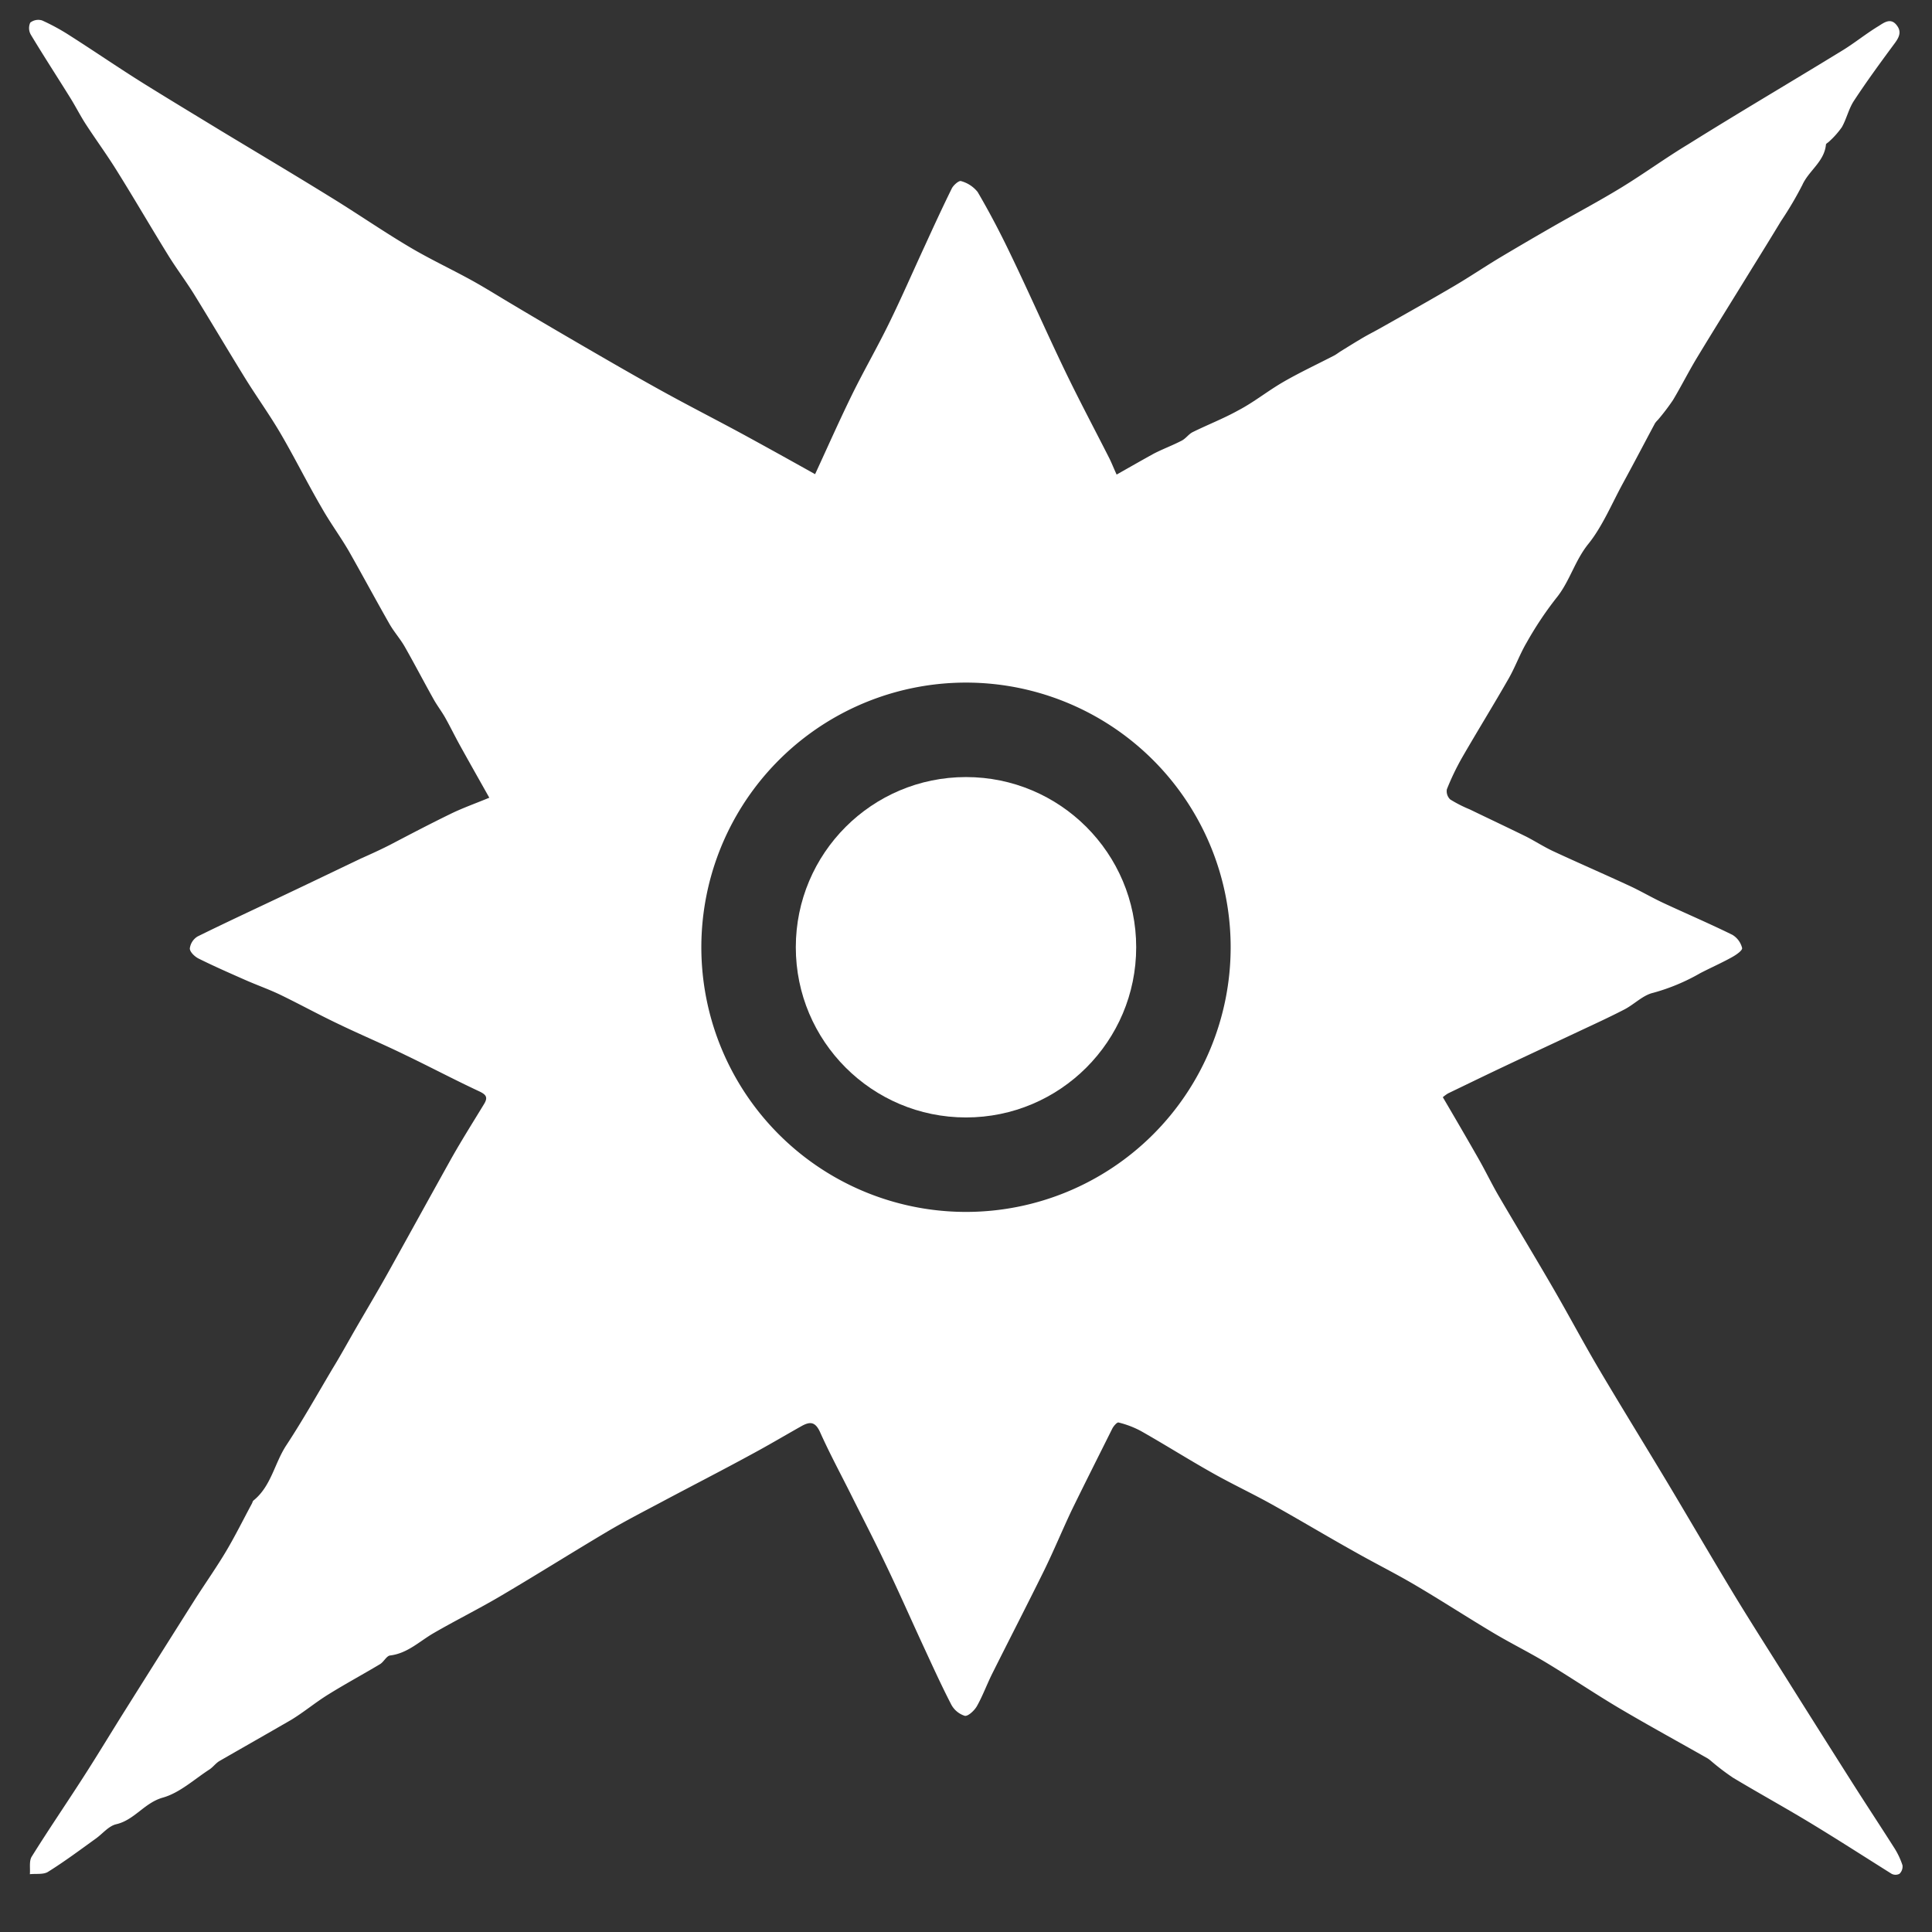 <svg id="圖層_1" data-name="圖層 1" xmlns="http://www.w3.org/2000/svg" viewBox="0 0 283.46 283.46"><rect x="0" y="0" width="283.46" height="283.46" fill="#333333" stroke="none"/><defs><style>.cls-1{fill:#fff;}</style></defs><path class="cls-1" d="M278,271.24c-2.07-3.26-4.2-6.48-6.27-9.74q-5.16-8.13-10.27-16.27c-2.39-3.8-4.81-7.59-7.14-11.43-3.26-5.39-6.42-10.83-9.65-16.23-3.38-5.63-6.83-11.21-10.17-16.86-2.27-3.86-4.37-7.82-6.62-11.7-2.66-4.59-5.41-9.12-8.09-13.71-1-1.74-1.88-3.57-2.88-5.32-1.71-3-3.46-6-5.22-9a6,6,0,0,1,.75-.55c2.74-1.32,5.47-2.65,8.22-3.95,3.65-1.73,7.3-3.42,10.95-5.14,2.26-1.06,4.53-2.1,6.75-3.25,1.43-.75,2.68-2.07,4.17-2.42a29.34,29.34,0,0,0,6.93-2.89c1.52-.79,3.1-1.48,4.61-2.32.61-.33,1.6-1,1.53-1.37a3.14,3.14,0,0,0-1.42-1.93c-3.35-1.65-6.79-3.12-10.18-4.7-1.67-.78-3.27-1.73-4.94-2.5-3.71-1.72-7.45-3.34-11.15-5.06-1.38-.64-2.67-1.48-4-2.16-2.75-1.35-5.53-2.66-8.3-4a19,19,0,0,1-2.84-1.45,1.67,1.67,0,0,1-.49-1.48,37.14,37.14,0,0,1,2.22-4.63c2.23-3.87,4.59-7.68,6.81-11.56,1-1.73,1.67-3.64,2.68-5.35a51.34,51.34,0,0,1,4.31-6.48c2-2.43,2.72-5.49,4.75-8s3.45-5.93,5.1-8.95,3.11-5.83,4.67-8.74a3.35,3.35,0,0,1,.43-.5,32.55,32.55,0,0,0,2.22-2.92c1.19-2,2.2-4,3.39-6,2.68-4.43,5.43-8.82,8.14-13.23,1.44-2.32,2.88-4.65,4.3-7a51.89,51.89,0,0,0,3.14-5.32c.95-2.1,3.22-3.41,3.46-5.91,0-.16.32-.29.47-.46a12.35,12.35,0,0,0,1.87-2.11c.7-1.24,1-2.72,1.8-3.91,1.89-2.88,3.93-5.66,6-8.46.65-.9,1-1.71.15-2.69s-1.8-.25-2.53.21C273.68,5,272,6.4,270.11,7.53c-7.46,4.57-15,9-22.42,13.64-3.32,2-6.48,4.31-9.8,6.34s-6.75,3.84-10.11,5.77q-3.92,2.25-7.81,4.57c-2.2,1.33-4.34,2.77-6.56,4.08C209.89,44,206.33,46,202.78,48c-.92.53-1.87,1-2.78,1.53-1.11.65-2.19,1.33-3.28,2-.32.2-.62.44-.95.62-2.47,1.28-5,2.46-7.4,3.84S184,59,181.64,60.23c-2.14,1.19-4.45,2.08-6.65,3.17-.61.3-1,.95-1.65,1.27-1.33.69-2.75,1.21-4.08,1.9-1.81,1-3.56,2-5.43,3.06-.46-1-.75-1.76-1.1-2.45-2.17-4.27-4.42-8.5-6.5-12.82-2.71-5.64-5.23-11.38-7.94-17-1.49-3.12-3.1-6.2-4.85-9.19A4.69,4.69,0,0,0,141,26.57c-.3-.11-1.1.58-1.35,1.07C138.29,30.4,137,33.2,135.72,36c-1.77,3.82-3.44,7.68-5.29,11.45-1.71,3.5-3.66,6.88-5.38,10.37-1.87,3.81-3.59,7.7-5.46,11.75-3.58-2-7-3.9-10.41-5.76-3.94-2.14-7.93-4.17-11.85-6.33s-7.82-4.42-11.7-6.67c-3.44-2-6.86-4-10.29-6.05-2.07-1.22-4.1-2.51-6.21-3.67-3-1.65-6.07-3.08-9-4.82-4-2.37-7.79-5-11.73-7.41-5.32-3.29-10.7-6.48-16.06-9.72C28.67,16.9,25,14.69,21.3,12.39S14,7.61,10.31,5.26A31,31,0,0,0,6.18,3a1.9,1.9,0,0,0-1.74.32A1.93,1.93,0,0,0,4.53,5.1c1.87,3.11,3.85,6.15,5.77,9.24.8,1.28,1.48,2.64,2.3,3.9,1.52,2.34,3.18,4.59,4.66,7,2.54,4.07,4.94,8.21,7.46,12.28,1.19,1.92,2.56,3.73,3.75,5.65,2.54,4.11,5,8.28,7.54,12.39,1.67,2.69,3.53,5.27,5.13,8,2.13,3.64,4,7.42,6.14,11.08,1.22,2.14,2.69,4.13,3.92,6.25,2,3.53,3.93,7.12,5.94,10.65.66,1.16,1.57,2.17,2.23,3.32,1.43,2.51,2.76,5.07,4.17,7.59.54,1,1.22,1.86,1.77,2.83.76,1.35,1.43,2.74,2.18,4.09,1.36,2.46,2.75,4.91,4.3,7.67-2.1.87-3.92,1.51-5.64,2.35-3,1.46-5.94,3-8.92,4.56-1.41.72-2.84,1.37-4.26,2-3.58,1.71-7.15,3.43-10.74,5.13-4.41,2.1-8.85,4.15-13.23,6.31a2.4,2.4,0,0,0-1.15,1.77c0,.51.73,1.21,1.31,1.49,2.25,1.12,4.56,2.13,6.87,3.15,1.68.74,3.42,1.35,5.07,2.14,2.83,1.37,5.58,2.88,8.41,4.23,3.29,1.59,6.65,3,9.94,4.61,3.63,1.74,7.18,3.62,10.82,5.32,1,.47,1.37.85.77,1.85-1.63,2.68-3.31,5.34-4.85,8.07-3,5.39-6,10.84-9,16.24-1.66,3-3.4,5.9-5.1,8.84C51,197,49.9,199,48.77,200.84c-2.23,3.76-4.37,7.57-6.77,11.22-1.73,2.63-2.21,6-4.81,8.09-.12.1-.15.3-.23.45-1.24,2.3-2.4,4.65-3.73,6.9s-3,4.64-4.52,7q-5.16,8.16-10.3,16.34c-2.06,3.27-4.05,6.59-6.15,9.85-2.51,3.91-5.14,7.75-7.6,11.7-.42.66-.2,1.71-.28,2.59.9-.1,2,.08,2.67-.35,2.42-1.51,4.71-3.22,7-4.87,1-.71,1.88-1.85,3-2.11,2.7-.63,4.13-3.15,6.85-3.91,2.47-.7,4.58-2.67,6.82-4.12.54-.35.94-.94,1.5-1.26,3.48-2,7-4,10.46-6,1.89-1.14,3.59-2.58,5.47-3.74,2.49-1.55,5.09-2.95,7.61-4.46.55-.33.94-1.2,1.47-1.27,2.56-.31,4.3-2.07,6.37-3.27,3.26-1.89,6.64-3.56,9.89-5.48,5.23-3.08,10.36-6.31,15.58-9.41,2.53-1.5,5.15-2.85,7.75-4.23,4.46-2.38,9-4.7,13.4-7.1,2.48-1.33,4.9-2.77,7.35-4.15,1.2-.67,2-.74,2.73.83,1.43,3.2,3.1,6.28,4.66,9.41s3.24,6.36,4.77,9.58c2,4.13,3.83,8.31,5.75,12.46,1.32,2.85,2.62,5.72,4.06,8.51a3.43,3.43,0,0,0,2,1.7c.48.11,1.41-.76,1.78-1.4.86-1.52,1.46-3.18,2.24-4.75,2.53-5.06,5.12-10.08,7.62-15.15,1.41-2.88,2.64-5.85,4-8.74,1.95-4,4-8.06,6-12.07.19-.39.72-1,.94-.92a13.79,13.79,0,0,1,3.24,1.23c3.54,2,7,4.19,10.56,6.19,2.85,1.61,5.83,3,8.68,4.59,4.11,2.29,8.15,4.72,12.24,7,2.91,1.65,5.91,3.14,8.79,4.84,3.86,2.27,7.61,4.71,11.45,7,2.53,1.51,5.18,2.82,7.7,4.33,3.65,2.2,7.18,4.59,10.84,6.76,4.27,2.52,8.63,4.9,12.94,7.35a5,5,0,0,1,.53.41,34.82,34.82,0,0,0,3.17,2.41c3.73,2.24,7.55,4.34,11.27,6.59,4.05,2.45,8,5,12,7.51a1.25,1.25,0,0,0,1.16,0,1.48,1.48,0,0,0,.44-1.25A11.39,11.39,0,0,0,278,271.24ZM141.73,177.81A38.83,38.83,0,1,1,180.56,139,38.83,38.83,0,0,1,141.73,177.81Z"/><circle class="cls-1" cx="141.73" cy="138.98" r="24.97"/></svg>